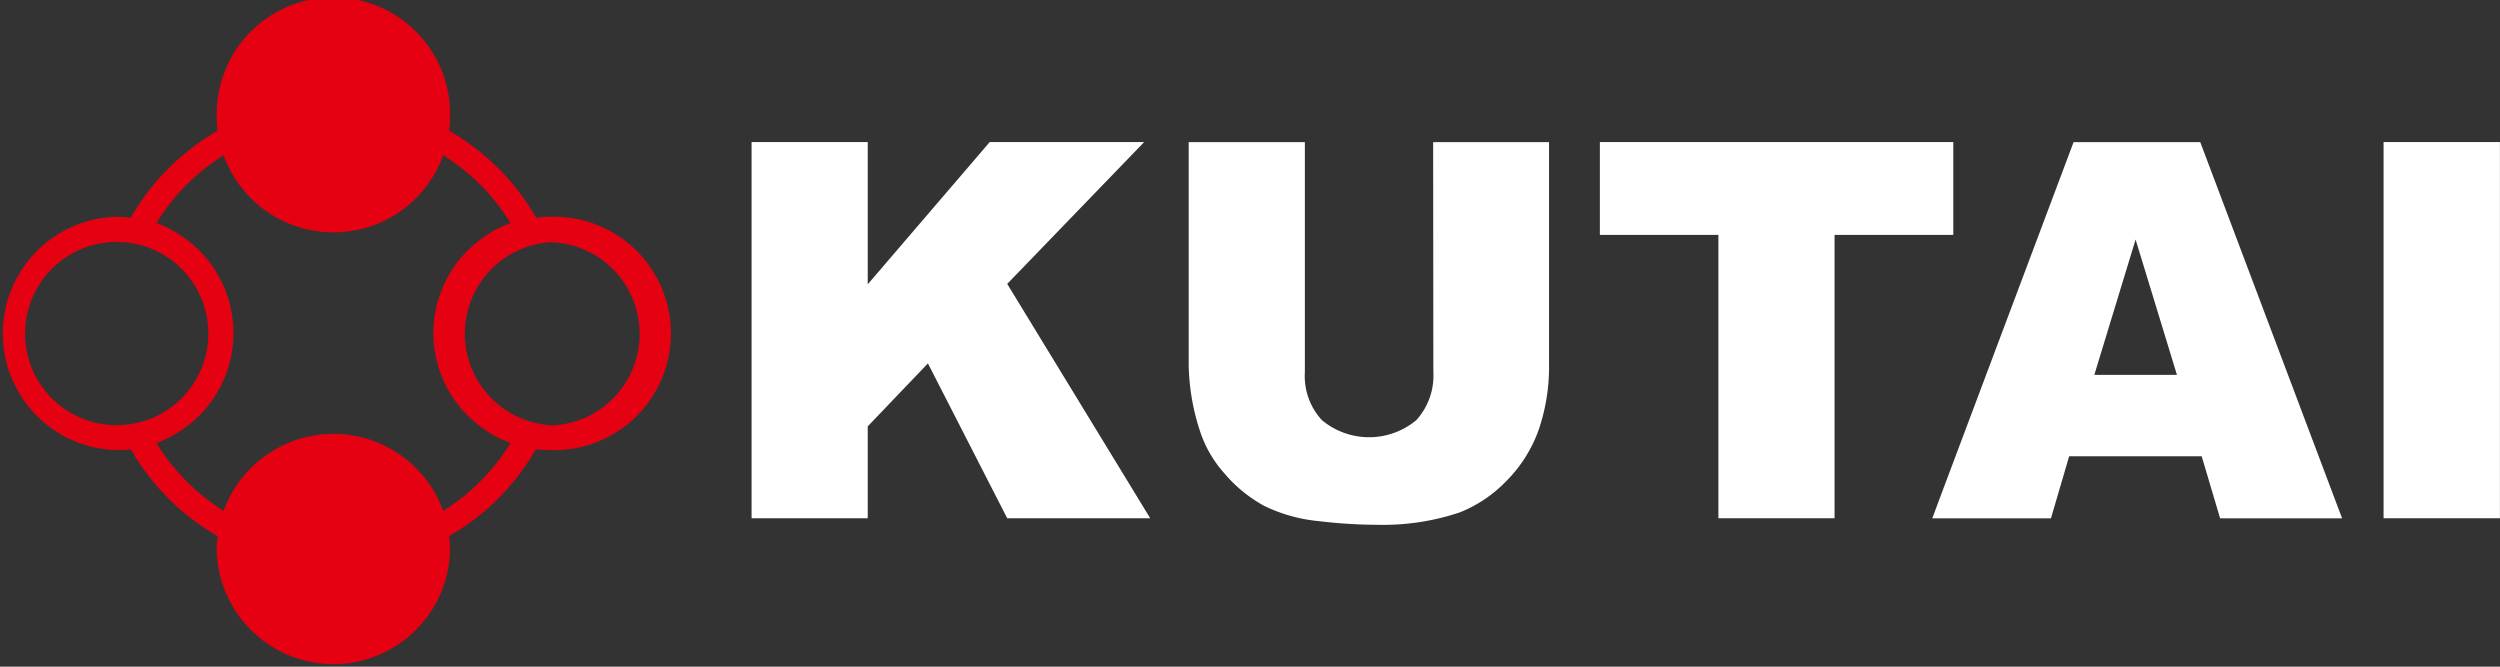 <svg id="圖層_1" data-name="圖層 1" xmlns="http://www.w3.org/2000/svg" viewBox="0 0 368.89 98.37"><rect x="0" y="0" width="368.89" height="98.37" fill="#333333" stroke="none"/><defs><style>.cls-1{fill:#fff;}.cls-2{fill:#e50012;fill-rule:evenodd;}</style></defs><path class="cls-1" d="M213.28,55.68a9.77,9.77,0,0,1-2.51,7.12,10.88,10.88,0,0,1-13.94,0,9.6,9.6,0,0,1-2.51-7.09V21.78H177.18v33.1a33.12,33.12,0,0,0,1.61,9.37,17.46,17.46,0,0,0,3.65,6.4,20.63,20.63,0,0,0,5.89,4.81,23.38,23.38,0,0,0,8,2.24,74.15,74.15,0,0,0,8.81.55,35.54,35.54,0,0,0,12-1.82,19.55,19.55,0,0,0,6.88-4.61,20.43,20.43,0,0,0,4.82-7.64,28.6,28.6,0,0,0,1.51-9.3V21.78h-17.1Z" transform="translate(-1.78 -0.81)"/><polygon class="cls-1" points="168.83 20.96 146.04 20.96 128.04 41.95 128.04 20.96 110.9 20.96 110.9 76.47 128.04 76.47 128.04 62.91 136.92 53.62 148.62 76.47 169.72 76.47 148.62 41.89 168.83 20.96"/><rect class="cls-1" x="351.71" y="20.96" width="17.17" height="55.51"/><polygon class="cls-1" points="288.22 34.66 288.22 20.96 286.67 20.96 236.07 20.96 236.07 34.66 253.56 34.66 253.56 76.47 270.7 76.47 270.7 34.66 286.67 34.66 288.22 34.66"/><path class="cls-1" d="M316.94,21.78h-9.19L288.44,73.16l-1.54,4.13h17.51l2.69-9.16h19.55l2.72,9.16h18L326.44,21.78Zm0,34.34h-6.13l6.1-20,0,.07L323,56.12Z" transform="translate(-1.78 -0.81)"/><path class="cls-2" d="M83,32.8a16.46,16.46,0,0,0-2.1.14A34.71,34.71,0,0,0,68.06,20.11a17.53,17.53,0,0,0,.13-2.06,17.22,17.22,0,1,0-34.43,0,17.54,17.54,0,0,0,.11,2.06,32.68,32.68,0,0,0-5.19,3.68,34.09,34.09,0,0,0-7.61,9.15A15.83,15.83,0,0,0,19,32.8a17.22,17.22,0,0,0,0,34.43,17.82,17.82,0,0,0,2.09-.11,35,35,0,0,0,7.61,9.15,34.55,34.55,0,0,0,5.19,3.65A17.59,17.59,0,0,0,33.76,82a17.22,17.22,0,0,0,34.43,0,17.5,17.5,0,0,0-.13-2.09,36.34,36.34,0,0,0,5.21-3.65,35.32,35.32,0,0,0,7.58-9.15,18.47,18.47,0,0,0,2.1.11A17.22,17.22,0,1,0,83,32.8ZM19,63.55a13.52,13.52,0,1,1,9.7-4.1A13.52,13.52,0,0,1,19,63.55Zm54.29,7.64a31.37,31.37,0,0,1-6.11,5,17.23,17.23,0,0,0-32.4,0,30.61,30.61,0,0,1-6.08-5,29.87,29.87,0,0,1-3.84-5,17.67,17.67,0,0,0,3.84-2,17.22,17.22,0,0,0,0-28.47,16.34,16.34,0,0,0-3.84-2,30.88,30.88,0,0,1,9.92-10,17.22,17.22,0,0,0,32.4,0,31.79,31.79,0,0,1,6.11,5,31.42,31.42,0,0,1,3.82,5,15.65,15.65,0,0,0-3.82,2,17.18,17.18,0,0,0,0,28.47,16.87,16.87,0,0,0,3.82,2A30.3,30.3,0,0,1,73.27,71.19ZM83,63.55a13.53,13.53,0,0,1,0-27,13.53,13.53,0,0,1,0,27.05Z" transform="translate(-1.78 -0.81)"/></svg>